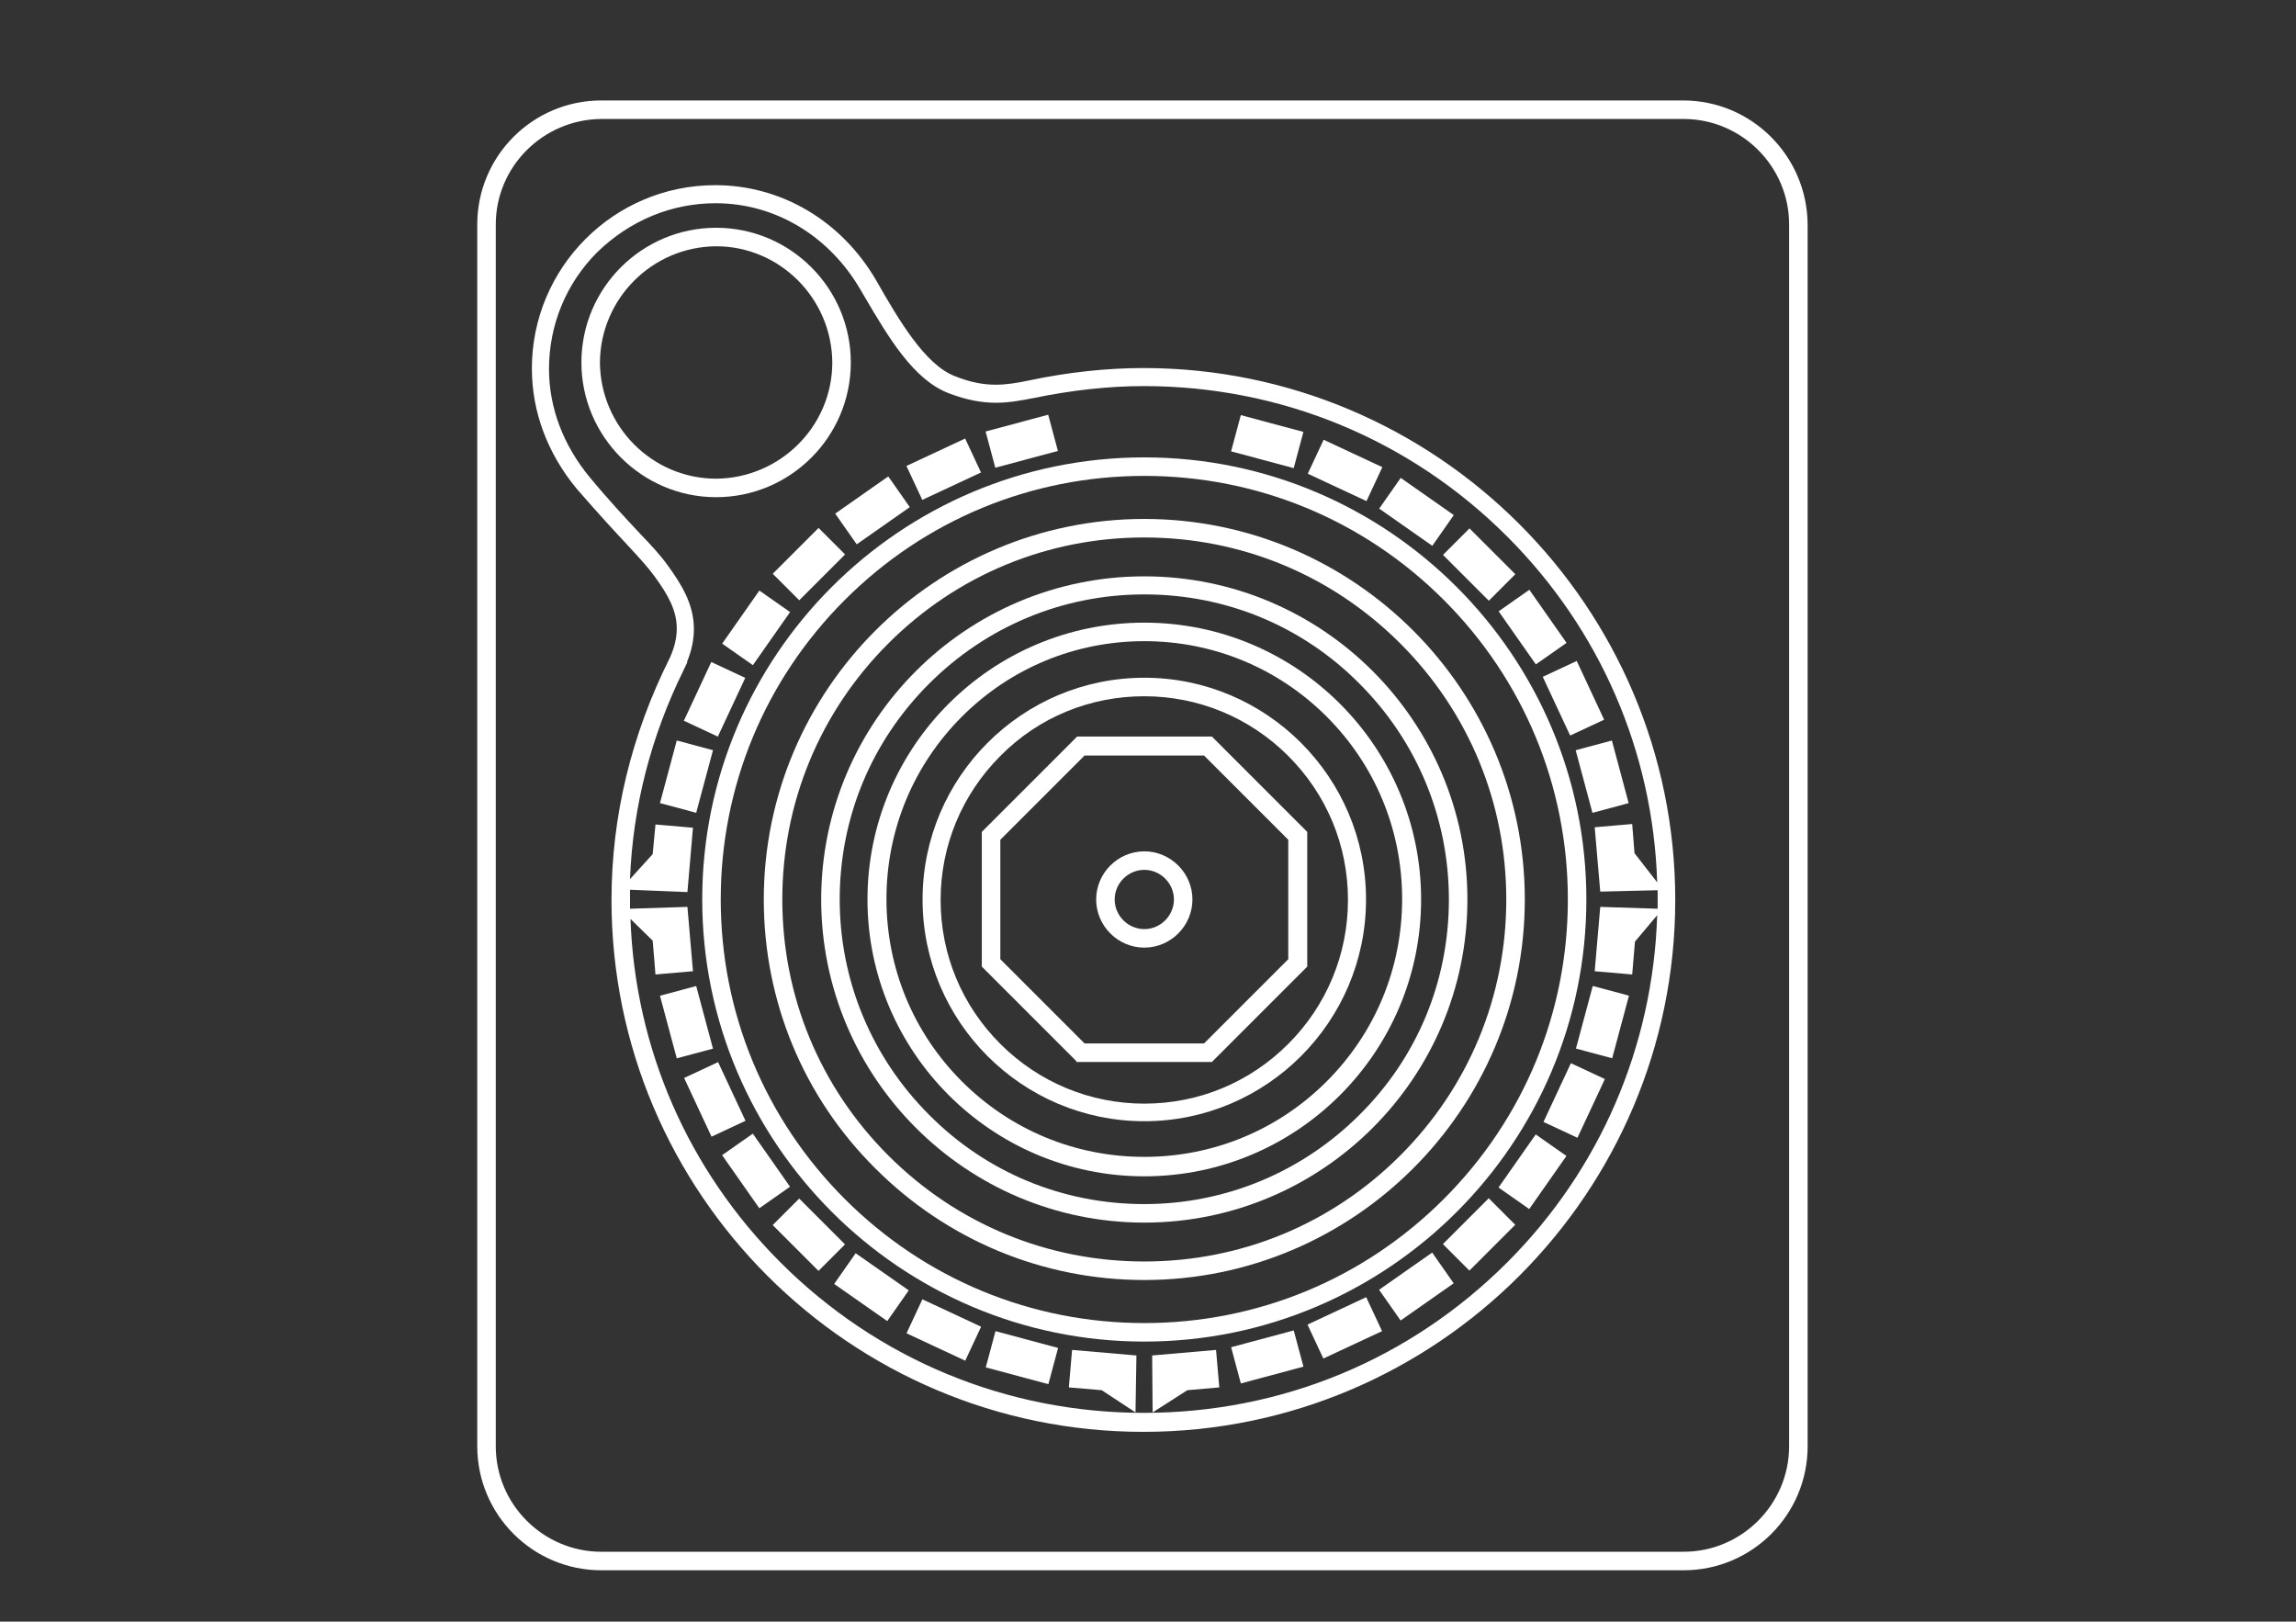 <?xml version="1.0" encoding="utf-8"?>
<!-- Generator: Adobe Illustrator 24.0.1, SVG Export Plug-In . SVG Version: 6.00 Build 0)  -->
<svg version="1.1"
	 id="Layer_3" xmlns:cc="http://creativecommons.org/ns#" xmlns:dc="http://purl.org/dc/elements/1.1/" xmlns:rdf="http://www.w3.org/1999/02/22-rdf-syntax-ns#"
	 xmlns="http://www.w3.org/2000/svg" xmlns:xlink="http://www.w3.org/1999/xlink" x="0px" y="0px" viewBox="0 0 496 350.3"
	 style="enable-background:new 0 0 496 350.3;" xml:space="preserve">
<rect x="0" y="0" width="496" height="350.3" fill="#333333" stroke="none"/>
<g>
	<path style="fill:#FFFFFF;" d="M363.6,21.7H129.9c-14.8,0-26.8,12-26.8,26.8v263.9c0,14.8,12,26.8,26.8,26.8h233.8
		c14.8,0,26.8-12,26.8-26.8V48.5C390.4,33.7,378.4,21.7,363.6,21.7z M129.9,25.7h233.8c12.5,0,22.8,10.2,22.8,22.8v263.9
		c0,12.5-10.2,22.8-22.8,22.8H129.9c-12.5,0-22.8-10.2-22.8-22.8V48.5C107.1,36,117.3,25.8,129.9,25.7z"/>
	<path style="fill:#FFFFFF;" d="M135.7,117.9c2.6,2.8,4.4,4.8,5.7,6.6c3,4.1,4.8,7.4,4.8,11.3c0,2-0.5,4.1-1.5,6.3
		c-8.3,16.6-12.6,34.2-12.6,52.3c0,63.4,51.6,114.9,114.9,114.9c63.4,0,114.9-51.6,114.9-114.9c0-63.4-51.6-114.9-114.9-114.9
		c-7.9,0-16.3,0.9-24.8,2.7c-2.4,0.5-4.7,0.9-7.1,0.9c-2.7,0-5.4-0.5-8.7-1.8c-6.5-2.4-12.2-12.1-17.1-20.7
		c-7.5-12.9-20.5-20.6-34.8-20.6c-21.9,0-39.6,17.8-39.6,39.6c0,9.4,3.4,18.4,9.7,26C129.2,110.9,132.8,114.8,135.7,117.9z
		 M154.6,43.9C154.6,43.9,154.6,43.9,154.6,43.9c12.8,0,24.5,7,31.3,18.7l0.7,1.2c5.3,9,10.7,18.3,18.5,21.2c3.7,1.4,6.9,2,10.1,2
		c2.8,0,5.4-0.5,8-1c8.2-1.7,16.3-2.6,23.9-2.6c29.6,0,57.5,11.5,78.5,32.5c20.1,20.1,31.5,46.5,32.4,74.7l-4.9-6.3l-0.5-6.3
		l-8.1,0.7l1.2,13.9l12.4-0.3c0,0.7,0,1.3,0,2c0,0.7,0,1.4,0,2l-12.4-0.4l-1.2,13.9l8.1,0.7l0.6-7.1l4.8-5.7
		c-0.9,28.3-12.3,54.9-32.4,75c-21,21-48.8,32.5-78.5,32.5c-29.6,0-57.5-11.5-78.5-32.5c-20-20-31.4-46.2-32.4-74.2l4.8,4.7l0.6,7.3
		l8.1-0.7l-1.2-13.9l-12.4,0.4c0-0.7,0-1.3,0-2c0-0.7,0-1.4,0-2.1l12.4,0.5l1.2-13.9l-8.1-0.7l-0.6,6.4l-4.9,5.4
		c0.6-15.6,4.5-30.8,11.6-45.2l0,0l0.8-1.7l-0.1,0c1-2.4,1.5-4.8,1.5-7.1c0-5.5-2.8-9.8-5.6-13.7c-1.5-2.1-3.5-4.3-6.1-7
		c-2.8-3-6.4-6.8-10.8-12.1c-5.7-6.9-8.8-15-8.8-23.4c0-9.5,3.7-18.5,10.4-25.2C136.1,47.6,145.1,43.9,154.6,43.9z"/>
	<path style="fill:#FFFFFF;" d="M151.7,194.3c0,52.6,42.8,95.5,95.5,95.5c52.6,0,95.5-42.8,95.5-95.5c0-52.6-42.8-95.5-95.5-95.5
		S151.7,141.6,151.7,194.3z M247.2,102.8c24.4,0,47.4,9.5,64.7,26.8c17.3,17.3,26.8,40.3,26.8,64.7c0,24.4-9.5,47.4-26.8,64.7
		c-17.3,17.3-40.3,26.8-64.7,26.8c-24.4,0-47.4-9.5-64.7-26.8c-17.3-17.3-26.8-40.3-26.8-64.7c0-24.4,9.5-47.4,26.8-64.7
		C199.8,112.3,222.8,102.8,247.2,102.8z"/>
	<path style="fill:#FFFFFF;" d="M247.2,242.2c26.4,0,47.9-21.5,47.9-47.9c0-26.4-21.5-47.9-47.9-47.9c-26.4,0-47.9,21.5-47.9,47.9
		C199.3,220.7,220.8,242.2,247.2,242.2z M247.2,150.4c11.7,0,22.8,4.6,31.1,12.9c8.3,8.3,12.9,19.3,12.9,31.1
		c0,11.7-4.6,22.8-12.9,31.1c-8.3,8.3-19.3,12.9-31.1,12.9c-11.7,0-22.8-4.6-31.1-12.9c-8.3-8.3-12.9-19.3-12.9-31.1
		c0-11.7,4.6-22.8,12.9-31.1C224.4,154.9,235.5,150.4,247.2,150.4z"/>
	<path style="fill:#FFFFFF;" d="M189.1,252.4c15.5,15.5,36.2,24.1,58.1,24.1c45.3,0,82.2-36.9,82.2-82.2c0-45.3-36.9-82.2-82.2-82.2
		c-45.3,0-82.2,36.9-82.2,82.2C165,216.2,173.5,236.9,189.1,252.4z M247.2,116.1c20.9,0,40.5,8.1,55.3,22.9
		c14.8,14.8,22.9,34.4,22.9,55.3s-8.1,40.5-22.9,55.3c-14.8,14.8-34.4,22.9-55.3,22.9c-20.9,0-40.5-8.1-55.3-22.9
		c-14.8-14.8-22.9-34.4-22.9-55.3c0-20.9,8.1-40.5,22.9-55.3C206.7,124.2,226.3,116.1,247.2,116.1z"/>
	<path style="fill:#FFFFFF;" d="M247.2,264.1c38.5,0,69.8-31.3,69.8-69.8s-31.3-69.8-69.8-69.8c-38.5,0-69.8,31.3-69.8,69.8
		C177.4,232.8,208.7,264.1,247.2,264.1z M247.2,128.4c17.6,0,34.1,6.8,46.5,19.3c12.4,12.4,19.3,29,19.3,46.6
		c0,17.6-6.8,34.1-19.3,46.5c-12.4,12.4-29,19.3-46.5,19.3c-17.6,0-34.1-6.8-46.5-19.3c-12.4-12.4-19.3-29-19.3-46.5
		c0-17.6,6.8-34.1,19.3-46.6C213.1,135.3,229.6,128.4,247.2,128.4z"/>
	<path style="fill:#FFFFFF;" d="M247.2,254.1c33,0,59.8-26.8,59.8-59.8c0-33-26.8-59.8-59.8-59.8c-33,0-59.8,26.8-59.8,59.8
		C187.4,227.2,214.2,254.1,247.2,254.1z M247.2,138.5c14.9,0,28.9,5.8,39.4,16.3c10.5,10.5,16.3,24.5,16.3,39.4
		c0,14.9-5.8,28.9-16.3,39.4s-24.5,16.3-39.4,16.3c-14.9,0-28.9-5.8-39.4-16.3c-10.5-10.5-16.3-24.5-16.3-39.4
		c0-14.9,5.8-28.9,16.3-39.4C218.3,144.3,232.3,138.5,247.2,138.5z"/>
	<path style="fill:#FFFFFF;" d="M154.7,107.4c16,0,29.1-13,29.1-29.1c0-16-13-29.1-29.1-29.1c-16,0-29.1,13-29.1,29.1
		C125.6,94.3,138.7,107.4,154.7,107.4z M154.7,53.2c13.8,0,25,11.3,25.1,25.1c0,13.8-11.3,25-25.1,25.1c-13.8,0-25-11.3-25.1-25.1
		C129.7,64.5,140.9,53.3,154.7,53.2z"/>
	<path style="fill:#FFFFFF;" d="M232.5,229.2v0.2l2,0l27.3,0l20.6-20.6v-29.1l-20.6-20.6h-29.1l-20.6,20.6v29.1L232.5,229.2z
		 M216.1,181.4l18.2-18.2h25.8l18.2,18.2v25.8l-18.2,18.2h-25.8l-18.2-18.2V181.4z"/>
	<path style="fill:#FFFFFF;" d="M247.2,204.7c5.7,0,10.4-4.7,10.4-10.4c0-5.7-4.7-10.4-10.4-10.4c-5.7,0-10.4,4.7-10.4,10.4
		C236.8,200,241.5,204.7,247.2,204.7z M247.2,200.7c-3.5,0-6.4-2.9-6.4-6.4c0-3.5,2.9-6.4,6.4-6.4c3.5,0,6.4,2.9,6.4,6.4
		C253.6,197.8,250.7,200.7,247.2,200.7z"/>
	
		<rect x="213.7" y="91.3" transform="matrix(0.966 -0.259 0.259 0.966 -17.165 60.363)" style="fill:#FFFFFF;" width="14" height="8.1"/>
	
		<rect x="196.9" y="97.4" transform="matrix(0.906 -0.423 0.423 0.906 -23.777 95.693)" style="fill:#FFFFFF;" width="14" height="8.1"/>
	
		<rect x="181.5" y="106.3" transform="matrix(0.819 -0.574 0.574 0.819 -29.239 128.068)" style="fill:#FFFFFF;" width="14" height="8.1"/>
	
		<rect x="167.8" y="117.8" transform="matrix(0.707 -0.707 0.707 0.707 -34.985 159.287)" style="fill:#FFFFFF;" width="14" height="8.1"/>
	
		<rect x="156.3" y="131.5" transform="matrix(0.574 -0.819 0.819 0.574 -41.404 191.564)" style="fill:#FFFFFF;" width="14" height="8.1"/>
	
		<rect x="147.4" y="146.9" transform="matrix(0.423 -0.906 0.906 0.423 -47.709 227.098)" style="fill:#FFFFFF;" width="14" height="8.1"/>
	
		<rect x="141.3" y="163.7" transform="matrix(0.259 -0.966 0.966 0.259 -52.157 267.576)" style="fill:#FFFFFF;" width="14" height="8.1"/>
	
		<rect x="144.2" y="213.8" transform="matrix(0.966 -0.259 0.259 0.966 -52.098 45.91)" style="fill:#FFFFFF;" width="8.1" height="14"/>
	
		<rect x="150.3" y="230.6" transform="matrix(0.906 -0.423 0.423 0.906 -85.927 87.507)" style="fill:#FFFFFF;" width="8.1" height="14"/>
	
		<rect x="159.2" y="246" transform="matrix(0.819 -0.574 0.574 0.819 -115.592 139.438)" style="fill:#FFFFFF;" width="8.1" height="14"/>
	
		<rect x="170.7" y="259.7" transform="matrix(0.707 -0.707 0.707 0.707 -137.372 201.707)" style="fill:#FFFFFF;" width="8.1" height="14"/>
	
		<rect x="184.4" y="271.1" transform="matrix(0.573 -0.819 0.819 0.573 -147.486 273.033)" style="fill:#FFFFFF;" width="8.1" height="14"/>
	
		<rect x="199.8" y="280.1" transform="matrix(0.423 -0.906 0.906 0.423 -142.45 350.544)" style="fill:#FFFFFF;" width="8.1" height="14"/>
	
		<rect x="216.6" y="286.2" transform="matrix(0.259 -0.966 0.966 0.259 -119.613 430.483)" style="fill:#FFFFFF;" width="8.1" height="14"/>
	<polygon style="fill:#FFFFFF;" points="230.9,299.7 238,300.3 245.3,305.1 245.5,292.8 231.6,291.6 	"/>
	<polygon style="fill:#FFFFFF;" points="248.9,292.8 249,305.1 256.5,300.3 263.4,299.7 262.7,291.6 	"/>
	
		<rect x="266.7" y="289.1" transform="matrix(0.966 -0.259 0.259 0.966 -66.551 80.821)" style="fill:#FFFFFF;" width="14" height="8.1"/>
	
		<rect x="283.5" y="283" transform="matrix(0.906 -0.423 0.423 0.906 -94.107 149.65)" style="fill:#FFFFFF;" width="14" height="8.1"/>
	
		<rect x="298.9" y="274.1" transform="matrix(0.819 -0.574 0.574 0.819 -104.212 225.692)" style="fill:#FFFFFF;" width="14" height="8.1"/>
	
		<rect x="312.6" y="262.6" transform="matrix(0.707 -0.707 0.707 0.707 -94.959 304.09)" style="fill:#FFFFFF;" width="14" height="8.1"/>
	
		<rect x="324" y="248.9" transform="matrix(0.574 -0.819 0.819 0.574 -66.103 379.007)" style="fill:#FFFFFF;" width="14" height="8.1"/>
	
		<rect x="333" y="233.5" transform="matrix(0.423 -0.906 0.906 0.423 -18.975 445.28)" style="fill:#FFFFFF;" width="14" height="8.1"/>
	
		<rect x="339.1" y="216.7" transform="matrix(0.259 -0.966 0.966 0.259 43.293 497.949)" style="fill:#FFFFFF;" width="14" height="8.1"/>
	
		<rect x="342" y="160.8" transform="matrix(0.966 -0.259 0.259 0.966 -31.632 95.305)" style="fill:#FFFFFF;" width="8.1" height="14"/>
	
		<rect x="335.9" y="144" transform="matrix(0.906 -0.423 0.423 0.906 -31.961 157.823)" style="fill:#FFFFFF;" width="8.1" height="14"/>
	
		<rect x="327" y="128.6" transform="matrix(0.819 -0.574 0.574 0.819 -17.88 214.426)" style="fill:#FFFFFF;" width="8.1" height="14"/>
	
		<rect x="315.5" y="114.9" transform="matrix(0.707 -0.707 0.707 0.707 7.435 261.688)" style="fill:#FFFFFF;" width="8.1" height="14"/>
	
		<rect x="301.8" y="103.4" transform="matrix(0.574 -0.819 0.819 0.574 40.028 297.688)" style="fill:#FFFFFF;" width="8.1" height="14"/>
	
		<rect x="286.4" y="94.5" transform="matrix(0.423 -0.906 0.906 0.423 75.751 321.833)" style="fill:#FFFFFF;" width="8.1" height="14"/>
	
		<rect x="269.6" y="88.4" transform="matrix(0.259 -0.966 0.966 0.259 110.731 335.036)" style="fill:#FFFFFF;" width="8.1" height="14"/>
</g>
</svg>
